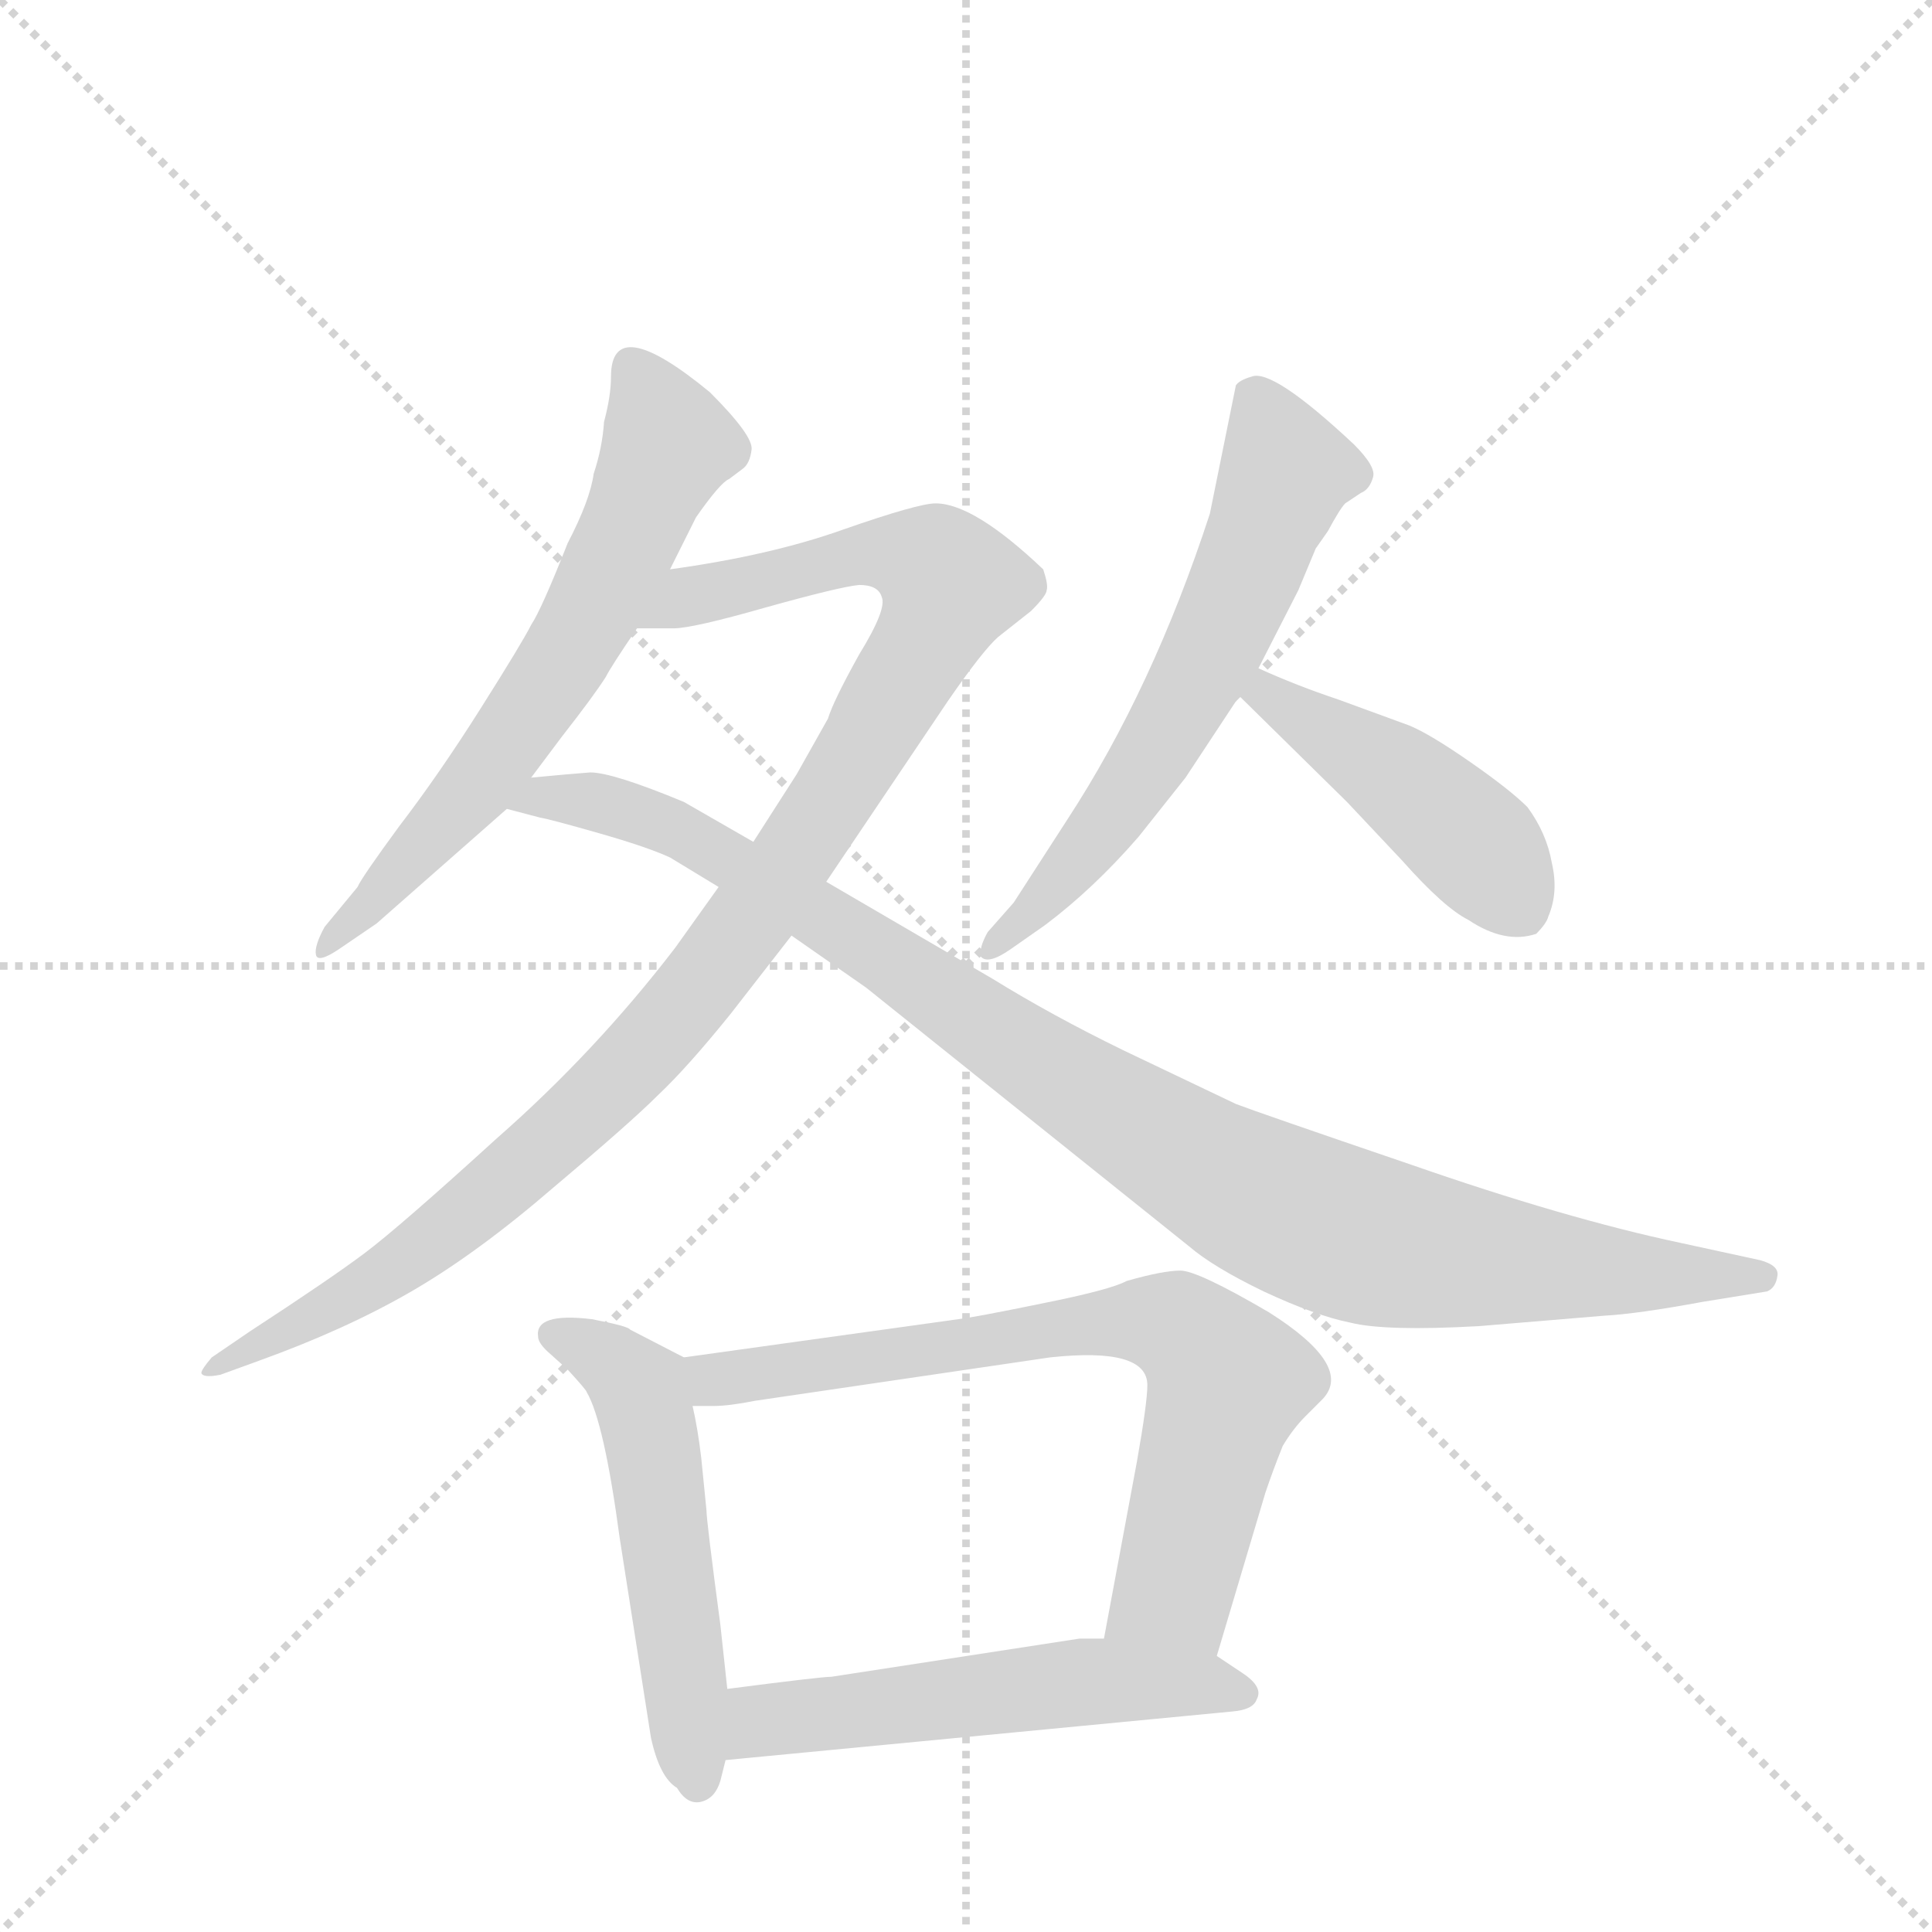 <svg version="1.1" viewBox="0 0 1024 1024" xmlns="http://www.w3.org/2000/svg">
  <g stroke="lightgray" stroke-dasharray="1,1" stroke-width="1" transform="scale(4, 4)">
    <line x1="0" y1="0" x2="256" y2="256"></line>
    <line x1="256" y1="0" x2="0" y2="256"></line>
    <line x1="128" y1="0" x2="128" y2="256"></line>
    <line x1="0" y1="128" x2="256" y2="128"></line>
  </g>
  <g transform="scale(0.92, -0.92) translate(60, -900)">
    <style type="text/css">
      
        @keyframes keyframes0 {
          from {
            stroke: blue;
            stroke-dashoffset: 658;
            stroke-width: 128;
          }
          68% {
            animation-timing-function: step-end;
            stroke: blue;
            stroke-dashoffset: 0;
            stroke-width: 128;
          }
          to {
            stroke: black;
            stroke-width: 1024;
          }
        }
        #make-me-a-hanzi-animation-0 {
          animation: keyframes0 0.785s both;
          animation-delay: 0s;
          animation-timing-function: linear;
        }
      
        @keyframes keyframes1 {
          from {
            stroke: blue;
            stroke-dashoffset: 1077;
            stroke-width: 128;
          }
          78% {
            animation-timing-function: step-end;
            stroke: blue;
            stroke-dashoffset: 0;
            stroke-width: 128;
          }
          to {
            stroke: black;
            stroke-width: 1024;
          }
        }
        #make-me-a-hanzi-animation-1 {
          animation: keyframes1 1.126s both;
          animation-delay: 0.785s;
          animation-timing-function: linear;
        }
      
        @keyframes keyframes2 {
          from {
            stroke: blue;
            stroke-dashoffset: 1043;
            stroke-width: 128;
          }
          77% {
            animation-timing-function: step-end;
            stroke: blue;
            stroke-dashoffset: 0;
            stroke-width: 128;
          }
          to {
            stroke: black;
            stroke-width: 1024;
          }
        }
        #make-me-a-hanzi-animation-2 {
          animation: keyframes2 1.099s both;
          animation-delay: 1.912s;
          animation-timing-function: linear;
        }
      
        @keyframes keyframes3 {
          from {
            stroke: blue;
            stroke-dashoffset: 626;
            stroke-width: 128;
          }
          67% {
            animation-timing-function: step-end;
            stroke: blue;
            stroke-dashoffset: 0;
            stroke-width: 128;
          }
          to {
            stroke: black;
            stroke-width: 1024;
          }
        }
        #make-me-a-hanzi-animation-3 {
          animation: keyframes3 0.759s both;
          animation-delay: 3.011s;
          animation-timing-function: linear;
        }
      
        @keyframes keyframes4 {
          from {
            stroke: blue;
            stroke-dashoffset: 459;
            stroke-width: 128;
          }
          60% {
            animation-timing-function: step-end;
            stroke: blue;
            stroke-dashoffset: 0;
            stroke-width: 128;
          }
          to {
            stroke: black;
            stroke-width: 1024;
          }
        }
        #make-me-a-hanzi-animation-4 {
          animation: keyframes4 0.624s both;
          animation-delay: 3.77s;
          animation-timing-function: linear;
        }
      
        @keyframes keyframes5 {
          from {
            stroke: blue;
            stroke-dashoffset: 542;
            stroke-width: 128;
          }
          64% {
            animation-timing-function: step-end;
            stroke: blue;
            stroke-dashoffset: 0;
            stroke-width: 128;
          }
          to {
            stroke: black;
            stroke-width: 1024;
          }
        }
        #make-me-a-hanzi-animation-5 {
          animation: keyframes5 0.691s both;
          animation-delay: 4.394s;
          animation-timing-function: linear;
        }
      
        @keyframes keyframes6 {
          from {
            stroke: blue;
            stroke-dashoffset: 742;
            stroke-width: 128;
          }
          71% {
            animation-timing-function: step-end;
            stroke: blue;
            stroke-dashoffset: 0;
            stroke-width: 128;
          }
          to {
            stroke: black;
            stroke-width: 1024;
          }
        }
        #make-me-a-hanzi-animation-6 {
          animation: keyframes6 0.854s both;
          animation-delay: 5.085s;
          animation-timing-function: linear;
        }
      
        @keyframes keyframes7 {
          from {
            stroke: blue;
            stroke-dashoffset: 552;
            stroke-width: 128;
          }
          64% {
            animation-timing-function: step-end;
            stroke: blue;
            stroke-dashoffset: 0;
            stroke-width: 128;
          }
          to {
            stroke: black;
            stroke-width: 1024;
          }
        }
        #make-me-a-hanzi-animation-7 {
          animation: keyframes7 0.699s both;
          animation-delay: 5.939s;
          animation-timing-function: linear;
        }
      
    </style>
    
      <path d="M 326 572 L 341 602 Q 355 622 360 624 L 368 630 Q 372 633 373 641 Q 374 649 349 674 Q 292 721 292 683 Q 292 672 288 657 Q 287 642 282 627 Q 280 612 267 587 Q 252 549 246 540 Q 241 530 217 492 Q 193 454 170 424 Q 148 394 146 389 L 127 366 Q 121 355 122 350 Q 123 345 135 353 L 157 368 L 232 434 L 246 452 L 264 476 Q 282 499 289 510 Q 292 516 307 538 L 326 572 Z" fill="lightgray"></path>
    
      <path d="M 354 389 L 329 354 Q 283 294 226 244 Q 170 193 150 178 Q 130 163 84 133 L 62 118 Q 56 111 56 109 Q 57 106 67 108 L 89 116 Q 139 134 177 156 Q 215 178 259 216 Q 303 253 319 269 Q 336 285 361 316 L 396 361 L 416 392 L 486 496 Q 506 525 515 533 L 534 548 Q 543 557 543 560 Q 544 563 541 572 Q 501 610 479 610 Q 469 610 426 595 Q 384 580 326 572 C 296 567 277 538 307 538 L 328 538 Q 339 538 381 550 Q 424 562 435 563 Q 446 563 448 556 Q 451 549 435 523 Q 420 496 417 486 L 399 454 L 374 415 L 354 389 Z" fill="lightgray"></path>
    
      <path d="M 232 434 L 251 429 Q 257 428 285 420 Q 313 412 326 406 L 354 389 L 396 361 L 439 331 L 625 182 Q 639 170 668 156 Q 698 142 718 138 Q 738 133 792 136 L 864 142 Q 883 143 921 150 L 958 156 Q 963 158 964 165 Q 965 171 954 174 L 908 184 Q 842 198 753 229 Q 665 259 652 264 L 587 295 Q 546 315 512 336 L 416 392 L 374 415 L 334 438 Q 293 455 280 455 Q 267 454 246 452 C 216 449 203 441 232 434 Z" fill="lightgray"></path>
    
      <path d="M 665 515 L 688 560 L 698 584 L 705 594 Q 712 607 715 610 L 724 616 Q 729 618 731 625 Q 733 631 720 644 Q 673 688 661 683 Q 654 681 652 678 L 637 604 Q 604 503 555 428 L 524 380 L 509 363 Q 504 354 505 349 Q 509 344 522 353 L 542 367 Q 570 388 596 418 L 623 452 L 654 499 L 665 515 Z" fill="lightgray"></path>
    
      <path d="M 654 499 L 716 438 L 748 404 Q 772 377 786 370 Q 807 356 825 362 Q 831 368 832 372 Q 838 386 834 403 Q 831 420 820 435 Q 810 445 787 461 Q 764 477 752 482 L 711 497 Q 687 505 665 515 C 638 527 633 520 654 499 Z" fill="lightgray"></path>
    
      <path d="M 334 118 L 303 134 Q 302 136 281 140 Q 248 144 250 130 Q 250 126 257 120 L 267 111 Q 278 99 278 98 Q 288 81 297 14 L 315 -101 Q 320 -124 330 -130 Q 336 -140 344 -138 Q 352 -136 355 -126 L 358 -114 L 359 -73 L 355 -36 Q 347 24 347 30 L 344 60 Q 342 77 339 90 C 333 118 335 118 334 118 Z" fill="lightgray"></path>
    
      <path d="M 641 -54 L 669 40 Q 673 52 679 67 Q 685 77 692 84 L 702 94 Q 720 113 671 144 Q 630 168 620 168 Q 610 168 589 162 Q 580 157 540 149 Q 501 141 492 140 L 334 118 C 304 114 309 90 339 90 L 351 90 Q 360 90 375 93 L 545 118 Q 601 124 601 102 Q 601 92 595 58 L 576 -44 C 571 -73 632 -83 641 -54 Z" fill="lightgray"></path>
    
      <path d="M 656 -64 L 641 -54 L 576 -44 L 562 -44 L 419 -66 Q 413 -66 359 -73 C 329 -77 328 -117 358 -114 L 650 -86 Q 662 -85 664 -79 Q 668 -72 656 -64 Z" fill="lightgray"></path>
    
    
      <clipPath id="make-me-a-hanzi-clip-0">
        <path d="M 326 572 L 341 602 Q 355 622 360 624 L 368 630 Q 372 633 373 641 Q 374 649 349 674 Q 292 721 292 683 Q 292 672 288 657 Q 287 642 282 627 Q 280 612 267 587 Q 252 549 246 540 Q 241 530 217 492 Q 193 454 170 424 Q 148 394 146 389 L 127 366 Q 121 355 122 350 Q 123 345 135 353 L 157 368 L 232 434 L 246 452 L 264 476 Q 282 499 289 510 Q 292 516 307 538 L 326 572 Z"></path>
      </clipPath>
      <path clip-path="url(#make-me-a-hanzi-clip-0)" d="M 304 687 L 325 644 L 286 557 L 213 445 L 128 353" fill="none" id="make-me-a-hanzi-animation-0" stroke-dasharray="530 1060" stroke-linecap="round"></path>
    
      <clipPath id="make-me-a-hanzi-clip-1">
        <path d="M 354 389 L 329 354 Q 283 294 226 244 Q 170 193 150 178 Q 130 163 84 133 L 62 118 Q 56 111 56 109 Q 57 106 67 108 L 89 116 Q 139 134 177 156 Q 215 178 259 216 Q 303 253 319 269 Q 336 285 361 316 L 396 361 L 416 392 L 486 496 Q 506 525 515 533 L 534 548 Q 543 557 543 560 Q 544 563 541 572 Q 501 610 479 610 Q 469 610 426 595 Q 384 580 326 572 C 296 567 277 538 307 538 L 328 538 Q 339 538 381 550 Q 424 562 435 563 Q 446 563 448 556 Q 451 549 435 523 Q 420 496 417 486 L 399 454 L 374 415 L 354 389 Z"></path>
      </clipPath>
      <path clip-path="url(#make-me-a-hanzi-clip-1)" d="M 312 543 L 338 557 L 441 582 L 474 576 L 488 563 L 469 521 L 410 425 L 307 290 L 228 216 L 164 167 L 62 112" fill="none" id="make-me-a-hanzi-animation-1" stroke-dasharray="949 1898" stroke-linecap="round"></path>
    
      <clipPath id="make-me-a-hanzi-clip-2">
        <path d="M 232 434 L 251 429 Q 257 428 285 420 Q 313 412 326 406 L 354 389 L 396 361 L 439 331 L 625 182 Q 639 170 668 156 Q 698 142 718 138 Q 738 133 792 136 L 864 142 Q 883 143 921 150 L 958 156 Q 963 158 964 165 Q 965 171 954 174 L 908 184 Q 842 198 753 229 Q 665 259 652 264 L 587 295 Q 546 315 512 336 L 416 392 L 374 415 L 334 438 Q 293 455 280 455 Q 267 454 246 452 C 216 449 203 441 232 434 Z"></path>
      </clipPath>
      <path clip-path="url(#make-me-a-hanzi-clip-2)" d="M 238 437 L 290 437 L 333 421 L 632 228 L 695 197 L 780 176 L 955 165" fill="none" id="make-me-a-hanzi-animation-2" stroke-dasharray="915 1830" stroke-linecap="round"></path>
    
      <clipPath id="make-me-a-hanzi-clip-3">
        <path d="M 665 515 L 688 560 L 698 584 L 705 594 Q 712 607 715 610 L 724 616 Q 729 618 731 625 Q 733 631 720 644 Q 673 688 661 683 Q 654 681 652 678 L 637 604 Q 604 503 555 428 L 524 380 L 509 363 Q 504 354 505 349 Q 509 344 522 353 L 542 367 Q 570 388 596 418 L 623 452 L 654 499 L 665 515 Z"></path>
      </clipPath>
      <path clip-path="url(#make-me-a-hanzi-clip-3)" d="M 663 668 L 681 628 L 648 545 L 592 447 L 531 371 L 510 355" fill="none" id="make-me-a-hanzi-animation-3" stroke-dasharray="498 996" stroke-linecap="round"></path>
    
      <clipPath id="make-me-a-hanzi-clip-4">
        <path d="M 654 499 L 716 438 L 748 404 Q 772 377 786 370 Q 807 356 825 362 Q 831 368 832 372 Q 838 386 834 403 Q 831 420 820 435 Q 810 445 787 461 Q 764 477 752 482 L 711 497 Q 687 505 665 515 C 638 527 633 520 654 499 Z"></path>
      </clipPath>
      <path clip-path="url(#make-me-a-hanzi-clip-4)" d="M 668 507 L 669 500 L 762 439 L 793 411 L 817 375" fill="none" id="make-me-a-hanzi-animation-4" stroke-dasharray="331 662" stroke-linecap="round"></path>
    
      <clipPath id="make-me-a-hanzi-clip-5">
        <path d="M 334 118 L 303 134 Q 302 136 281 140 Q 248 144 250 130 Q 250 126 257 120 L 267 111 Q 278 99 278 98 Q 288 81 297 14 L 315 -101 Q 320 -124 330 -130 Q 336 -140 344 -138 Q 352 -136 355 -126 L 358 -114 L 359 -73 L 355 -36 Q 347 24 347 30 L 344 60 Q 342 77 339 90 C 333 118 335 118 334 118 Z"></path>
      </clipPath>
      <path clip-path="url(#make-me-a-hanzi-clip-5)" d="M 260 130 L 292 116 L 311 92 L 342 -126" fill="none" id="make-me-a-hanzi-animation-5" stroke-dasharray="414 828" stroke-linecap="round"></path>
    
      <clipPath id="make-me-a-hanzi-clip-6">
        <path d="M 641 -54 L 669 40 Q 673 52 679 67 Q 685 77 692 84 L 702 94 Q 720 113 671 144 Q 630 168 620 168 Q 610 168 589 162 Q 580 157 540 149 Q 501 141 492 140 L 334 118 C 304 114 309 90 339 90 L 351 90 Q 360 90 375 93 L 545 118 Q 601 124 601 102 Q 601 92 595 58 L 576 -44 C 571 -73 632 -83 641 -54 Z"></path>
      </clipPath>
      <path clip-path="url(#make-me-a-hanzi-clip-6)" d="M 343 112 L 355 105 L 569 138 L 620 135 L 648 104 L 618 -11 L 584 -38" fill="none" id="make-me-a-hanzi-animation-6" stroke-dasharray="614 1228" stroke-linecap="round"></path>
    
      <clipPath id="make-me-a-hanzi-clip-7">
        <path d="M 656 -64 L 641 -54 L 576 -44 L 562 -44 L 419 -66 Q 413 -66 359 -73 C 329 -77 328 -117 358 -114 L 650 -86 Q 662 -85 664 -79 Q 668 -72 656 -64 Z"></path>
      </clipPath>
      <path clip-path="url(#make-me-a-hanzi-clip-7)" d="M 365 -107 L 380 -91 L 559 -69 L 653 -75" fill="none" id="make-me-a-hanzi-animation-7" stroke-dasharray="424 848" stroke-linecap="round"></path>
    
  </g>
</svg>